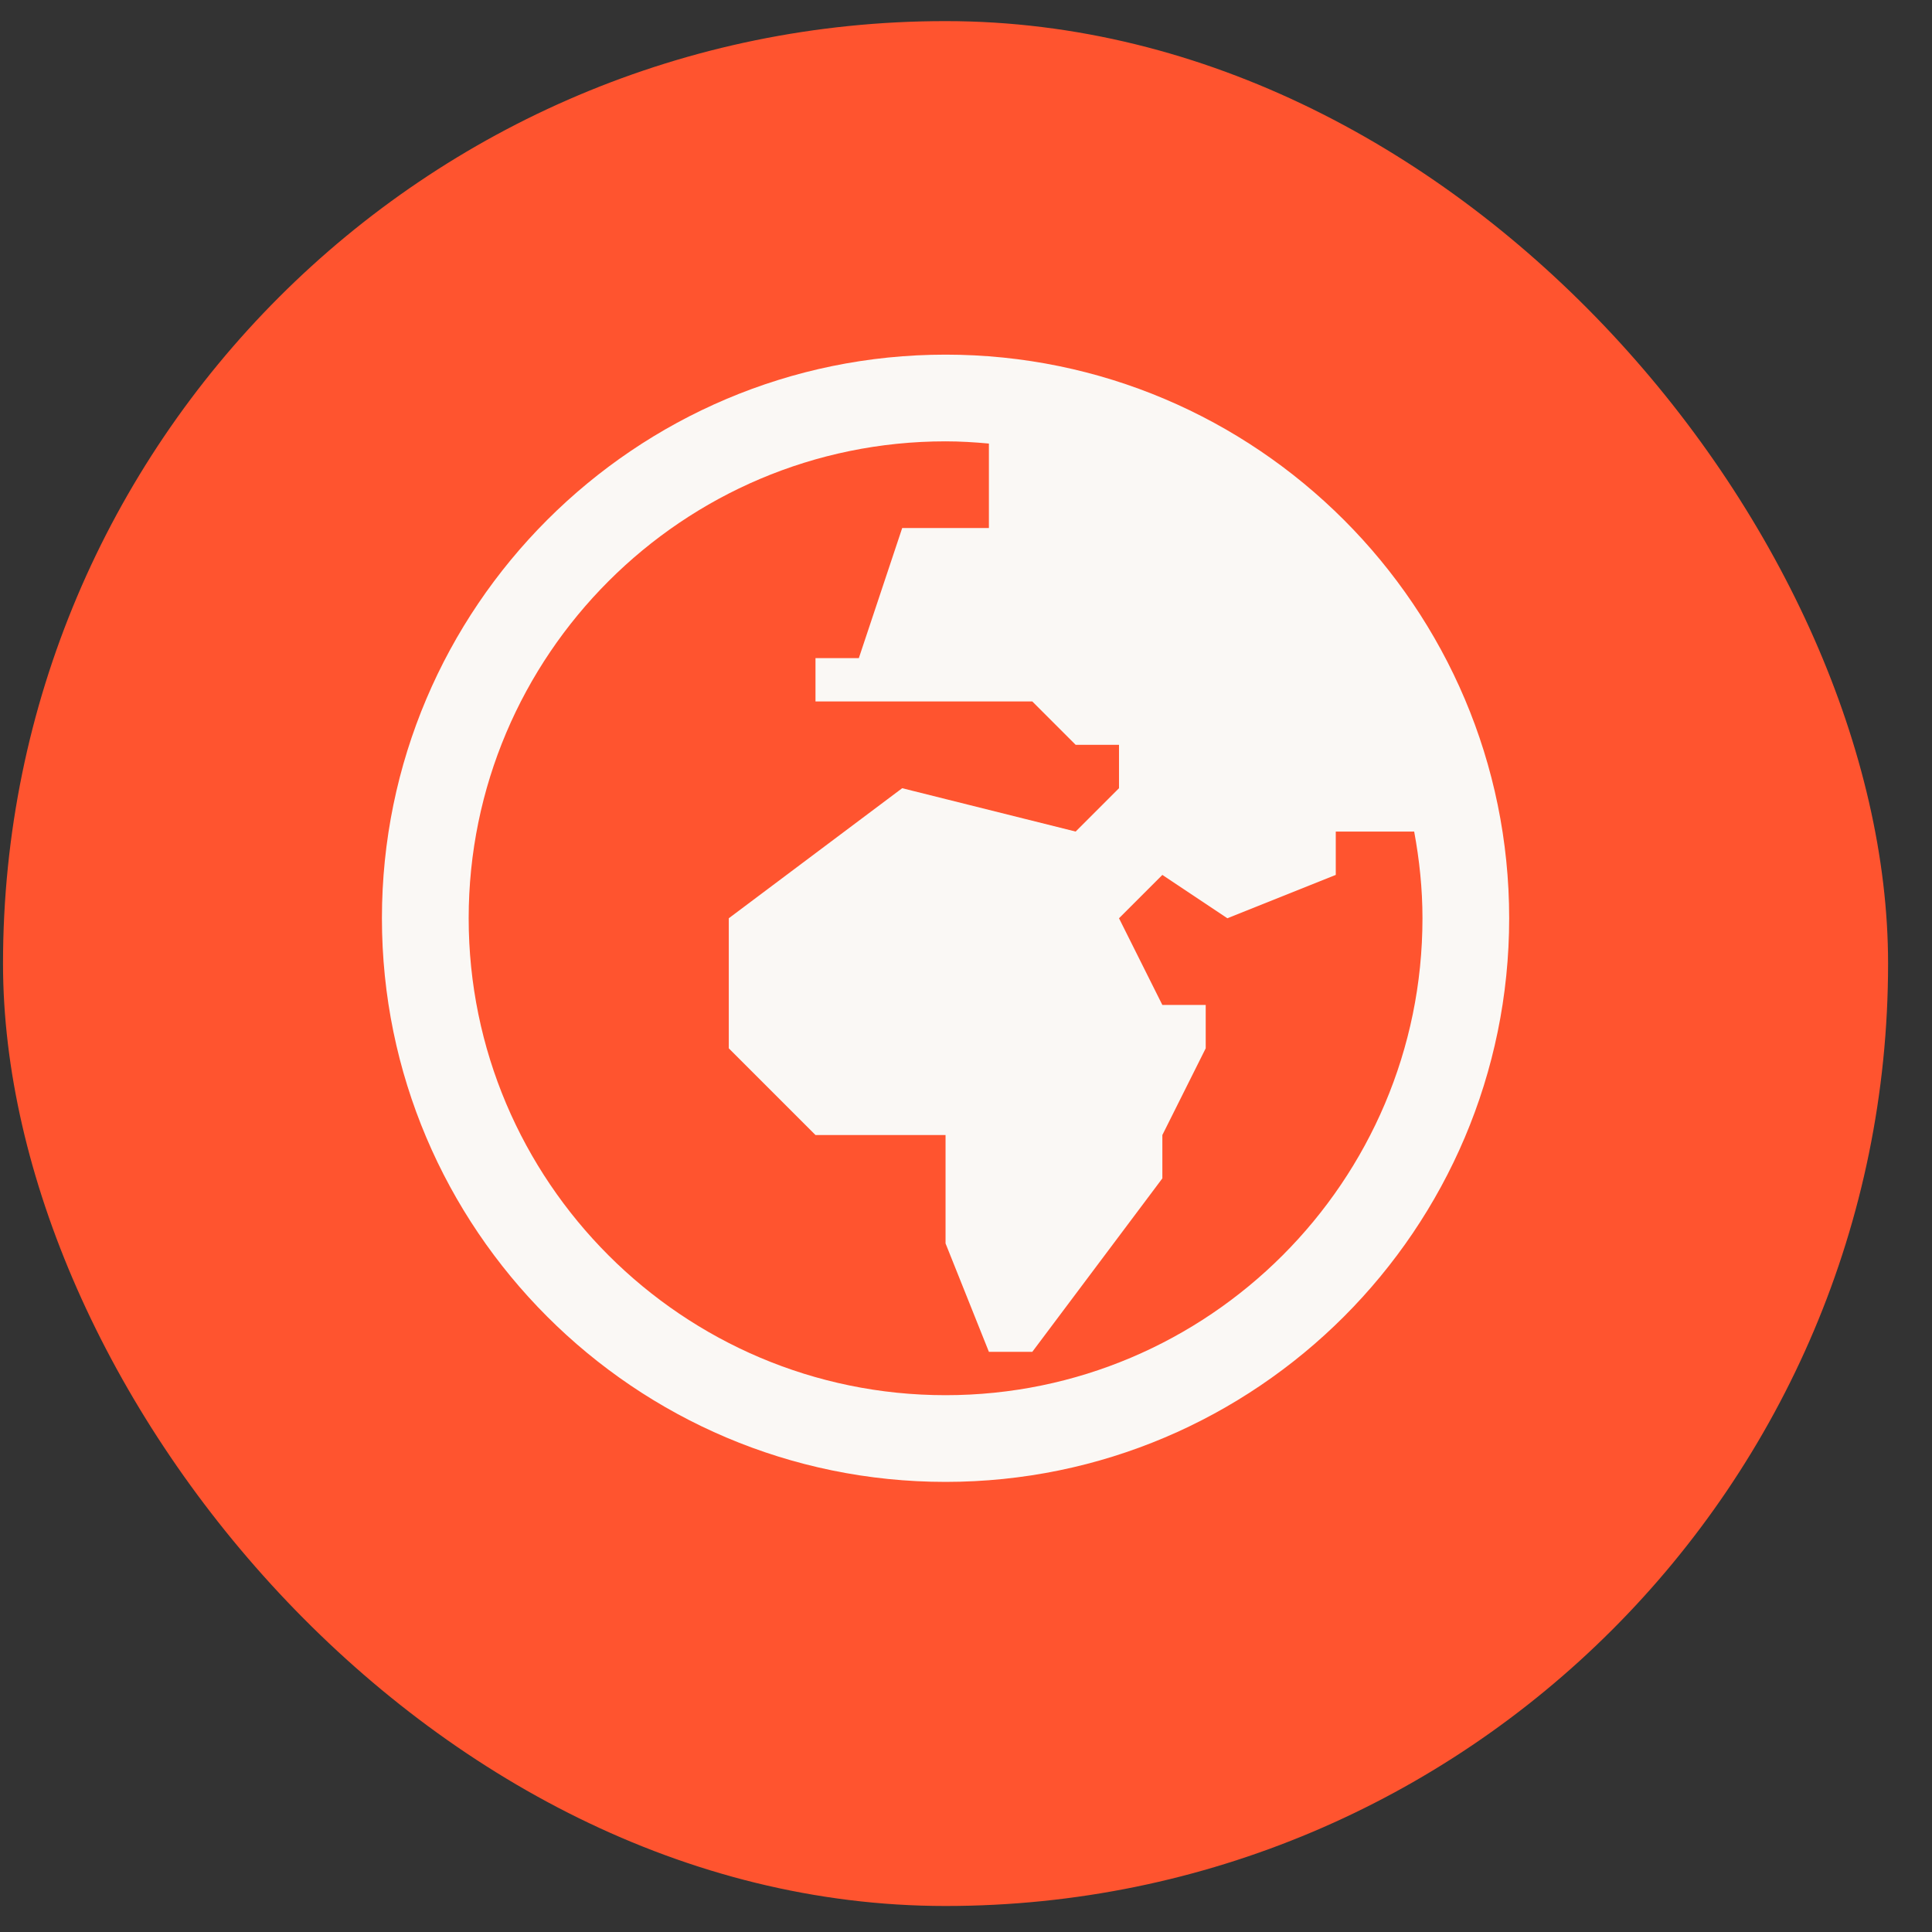<svg width="41" height="41" viewBox="0 0 41 41" fill="none" xmlns="http://www.w3.org/2000/svg">
<rect x="0" y="0" width="41" height="41" fill="#333333" stroke="none"/>
<rect x="0.064" y="0.448" width="40.004" height="40" rx="20" fill="#FF542F"/>
<path d="M20.066 7.526C13.471 7.526 8.105 12.892 8.105 19.487C8.105 26.082 13.471 31.448 20.066 31.448C26.662 31.448 32.027 26.082 32.027 19.487C32.027 12.892 26.662 7.526 20.066 7.526ZM20.066 9.366C20.377 9.366 20.683 9.385 20.986 9.413V11.206H19.146L18.226 13.966H17.306V14.886H21.907L22.827 15.806H23.747V16.727L22.827 17.647L19.146 16.727L15.466 19.487V22.247L17.306 24.087H20.066V26.387L20.986 28.688H21.907L24.667 25.007V24.087L25.587 22.247V21.327H24.667L23.747 19.487L24.667 18.567L26.047 19.487L28.347 18.567V17.647H30.011C30.122 18.245 30.187 18.858 30.187 19.487C30.187 25.067 25.647 29.608 20.066 29.608C14.486 29.608 9.946 25.067 9.946 19.487C9.946 13.907 14.486 9.366 20.066 9.366Z" fill="#FAF8F5"/>
</svg>
